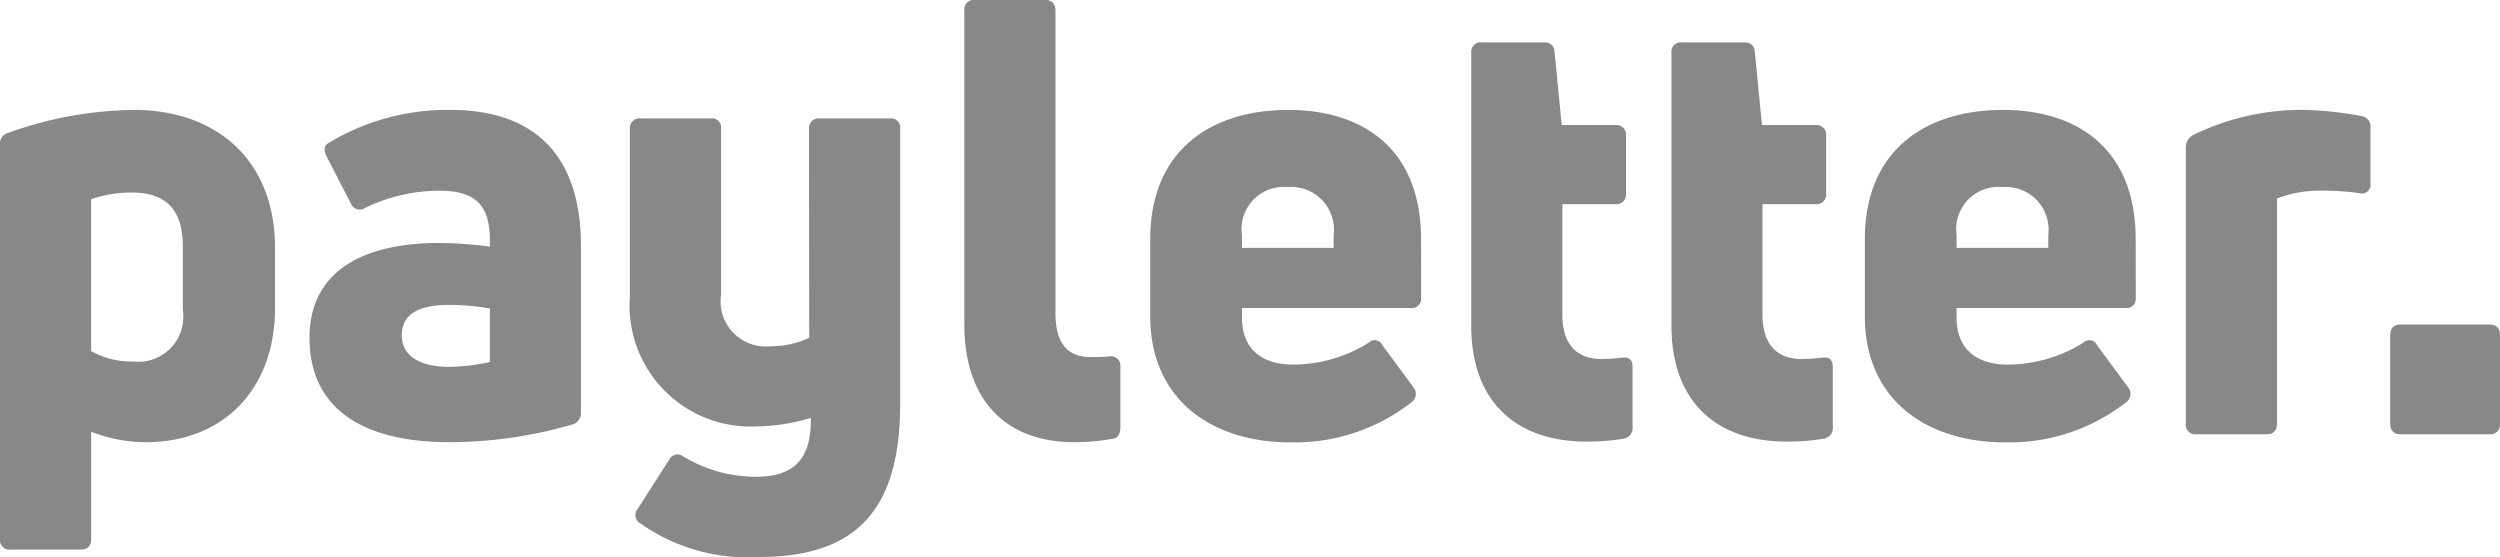 <svg xmlns="http://www.w3.org/2000/svg" xmlns:xlink="http://www.w3.org/1999/xlink" width="96" height="21.388" viewBox="0 0 96 21.388">
  <defs>
    <clipPath id="clip-path">
      <rect id="사각형_118" data-name="사각형 118" width="96" height="21.388" transform="translate(0 0)" fill="#888"/>
    </clipPath>
  </defs>
  <g id="그룹_251" data-name="그룹 251" transform="translate(0 0)">
    <g id="그룹_149" data-name="그룹 149" transform="translate(0 0)" clip-path="url(#clip-path)">
      <path id="패스_1081" data-name="패스 1081" d="M5.143,18.565c3.2,0,5.418,1.96,5.418,5.295v2.309c0,3.173-2.034,5.155-4.96,5.155a5.828,5.828,0,0,1-2.1-.4v4.105c0,.28-.137.42-.389.42H.412A.367.367,0,0,1,0,35.032V19.895a.411.411,0,0,1,.3-.443,14.638,14.638,0,0,1,4.846-.887m1.874,7.674V23.79c0-1.446-.709-2.052-1.943-2.052a4.672,4.672,0,0,0-1.577.256v5.831a3.137,3.137,0,0,0,1.6.4,1.731,1.731,0,0,0,1.92-1.983" transform="translate(0 -14.344)" fill="#888"/>
      <path id="패스_1082" data-name="패스 1082" d="M57.7,18.566c3.155,0,5.006,1.679,5.006,5.225v6.391a.45.45,0,0,1-.343.467,17.026,17.026,0,0,1-4.709.676c-3.292,0-5.372-1.26-5.372-4.012,0-2.426,1.874-3.638,4.983-3.638a15.852,15.852,0,0,1,1.943.14v-.233c0-1.237-.435-1.913-1.92-1.913a6.553,6.553,0,0,0-2.858.653.364.364,0,0,1-.548-.14l-.937-1.819c-.115-.233-.115-.4.045-.513A8.81,8.81,0,0,1,57.7,18.566m-.046,9.866a7.683,7.683,0,0,0,1.554-.186V26.193a8.679,8.679,0,0,0-1.577-.139c-1.257,0-1.806.42-1.806,1.166,0,.816.731,1.213,1.829,1.213" transform="translate(-40.397 -14.345)" fill="#888"/>
      <path id="패스_1083" data-name="패스 1083" d="M113.241,20.4a.371.371,0,0,1,.412-.4h2.7a.354.354,0,0,1,.389.4V30.964c0,4.058-1.669,5.878-5.418,5.878a7.141,7.141,0,0,1-4.549-1.283.362.362,0,0,1-.114-.56l1.211-1.89a.355.355,0,0,1,.526-.139,5.388,5.388,0,0,0,2.766.793c1.371,0,2.172-.536,2.149-2.262a7.489,7.489,0,0,1-2.08.327,4.647,4.647,0,0,1-4.869-4.992V20.4a.37.37,0,0,1,.412-.4h2.7a.353.353,0,0,1,.389.4v6.367a1.734,1.734,0,0,0,1.9,1.983,3.431,3.431,0,0,0,1.485-.327Z" transform="translate(-82.176 -15.454)" fill="#888"/>
      <path id="패스_1084" data-name="패스 1084" d="M167.088,16.98c-2.7,0-4.228-1.679-4.228-4.525V.42a.368.368,0,0,1,.411-.42h2.7c.251,0,.389.14.389.42V12.012c0,1.166.457,1.7,1.349,1.7.229,0,.48,0,.709-.023a.358.358,0,0,1,.434.4V16.42c0,.21-.091.4-.251.42a8.342,8.342,0,0,1-1.509.14" transform="translate(-125.83 0)" fill="#888"/>
      <path id="패스_1085" data-name="패스 1085" d="M204.668,25.773a.36.36,0,0,1-.412.4h-6.469v.373c0,1.19.754,1.8,1.966,1.8a5.534,5.534,0,0,0,2.9-.84.322.322,0,0,1,.526.094l1.189,1.609a.4.4,0,0,1-.069.583,7.29,7.29,0,0,1-4.663,1.539c-2.971,0-5.371-1.609-5.371-4.851V23.534c0-3.475,2.4-4.968,5.3-4.968,2.811,0,5.1,1.446,5.1,4.968Zm-5.12-4.244a1.62,1.62,0,0,0-1.76,1.843v.49h3.52v-.49a1.641,1.641,0,0,0-1.76-1.843" transform="translate(-150.096 -14.345)" fill="#888"/>
      <path id="패스_1086" data-name="패스 1086" d="M253.495,19.333c.206,0,.48-.023.731-.046.3-.047.435.07.435.35v2.286a.417.417,0,0,1-.32.466,8.37,8.37,0,0,1-1.44.117c-2.651,0-4.434-1.47-4.434-4.455V7.577a.36.36,0,0,1,.411-.4h2.378a.364.364,0,0,1,.411.373l.274,2.8H254a.37.37,0,0,1,.411.4v2.239a.37.37,0,0,1-.411.4h-2.035v4.221c0,1.143.525,1.726,1.531,1.726" transform="translate(-191.971 -5.548)" fill="#888"/>
      <path id="패스_1087" data-name="패스 1087" d="M287.3,19.333c.206,0,.48-.023.731-.046.3-.047.435.07.435.35v2.286a.418.418,0,0,1-.321.466,8.361,8.361,0,0,1-1.439.117c-2.652,0-4.435-1.47-4.435-4.455V7.577a.36.36,0,0,1,.412-.4h2.378a.365.365,0,0,1,.412.373l.274,2.8H287.8a.371.371,0,0,1,.411.4v2.239a.37.37,0,0,1-.411.4h-2.034v4.221c0,1.143.526,1.726,1.531,1.726" transform="translate(-218.087 -5.548)" fill="#888"/>
      <path id="패스_1088" data-name="패스 1088" d="M325.355,25.773a.361.361,0,0,1-.412.4h-6.469v.373c0,1.19.754,1.8,1.966,1.8a5.535,5.535,0,0,0,2.9-.84.322.322,0,0,1,.526.094l1.189,1.609a.4.4,0,0,1-.069.583,7.291,7.291,0,0,1-4.664,1.539c-2.971,0-5.371-1.609-5.371-4.851V23.534c0-3.475,2.4-4.968,5.3-4.968,2.812,0,5.1,1.446,5.1,4.968Zm-5.12-4.244a1.621,1.621,0,0,0-1.76,1.843v.49h3.52v-.49a1.641,1.641,0,0,0-1.76-1.843" transform="translate(-243.341 -14.345)" fill="#888"/>
      <path id="패스_1089" data-name="패스 1089" d="M369.564,31.021a.367.367,0,0,1-.412-.42V20.012a.529.529,0,0,1,.3-.49,9.449,9.449,0,0,1,4.206-.957,13.282,13.282,0,0,1,2.217.234.4.4,0,0,1,.366.443v2.146a.336.336,0,0,1-.434.373,9.606,9.606,0,0,0-1.417-.094,4.571,4.571,0,0,0-1.737.3V30.6c0,.28-.137.42-.389.42Z" transform="translate(-285.216 -14.345)" fill="#888"/>
      <path id="패스_1090" data-name="패스 1090" d="M407.493,54.805h-3.44c-.251,0-.389.14-.389.42V58.6c0,.28.137.42.389.42h3.44c.251,0,.389-.14.389-.42V55.225c0-.28-.137-.42-.389-.42" transform="translate(-311.882 -42.344)" fill="#888"/>
    </g>
  </g>
</svg>
